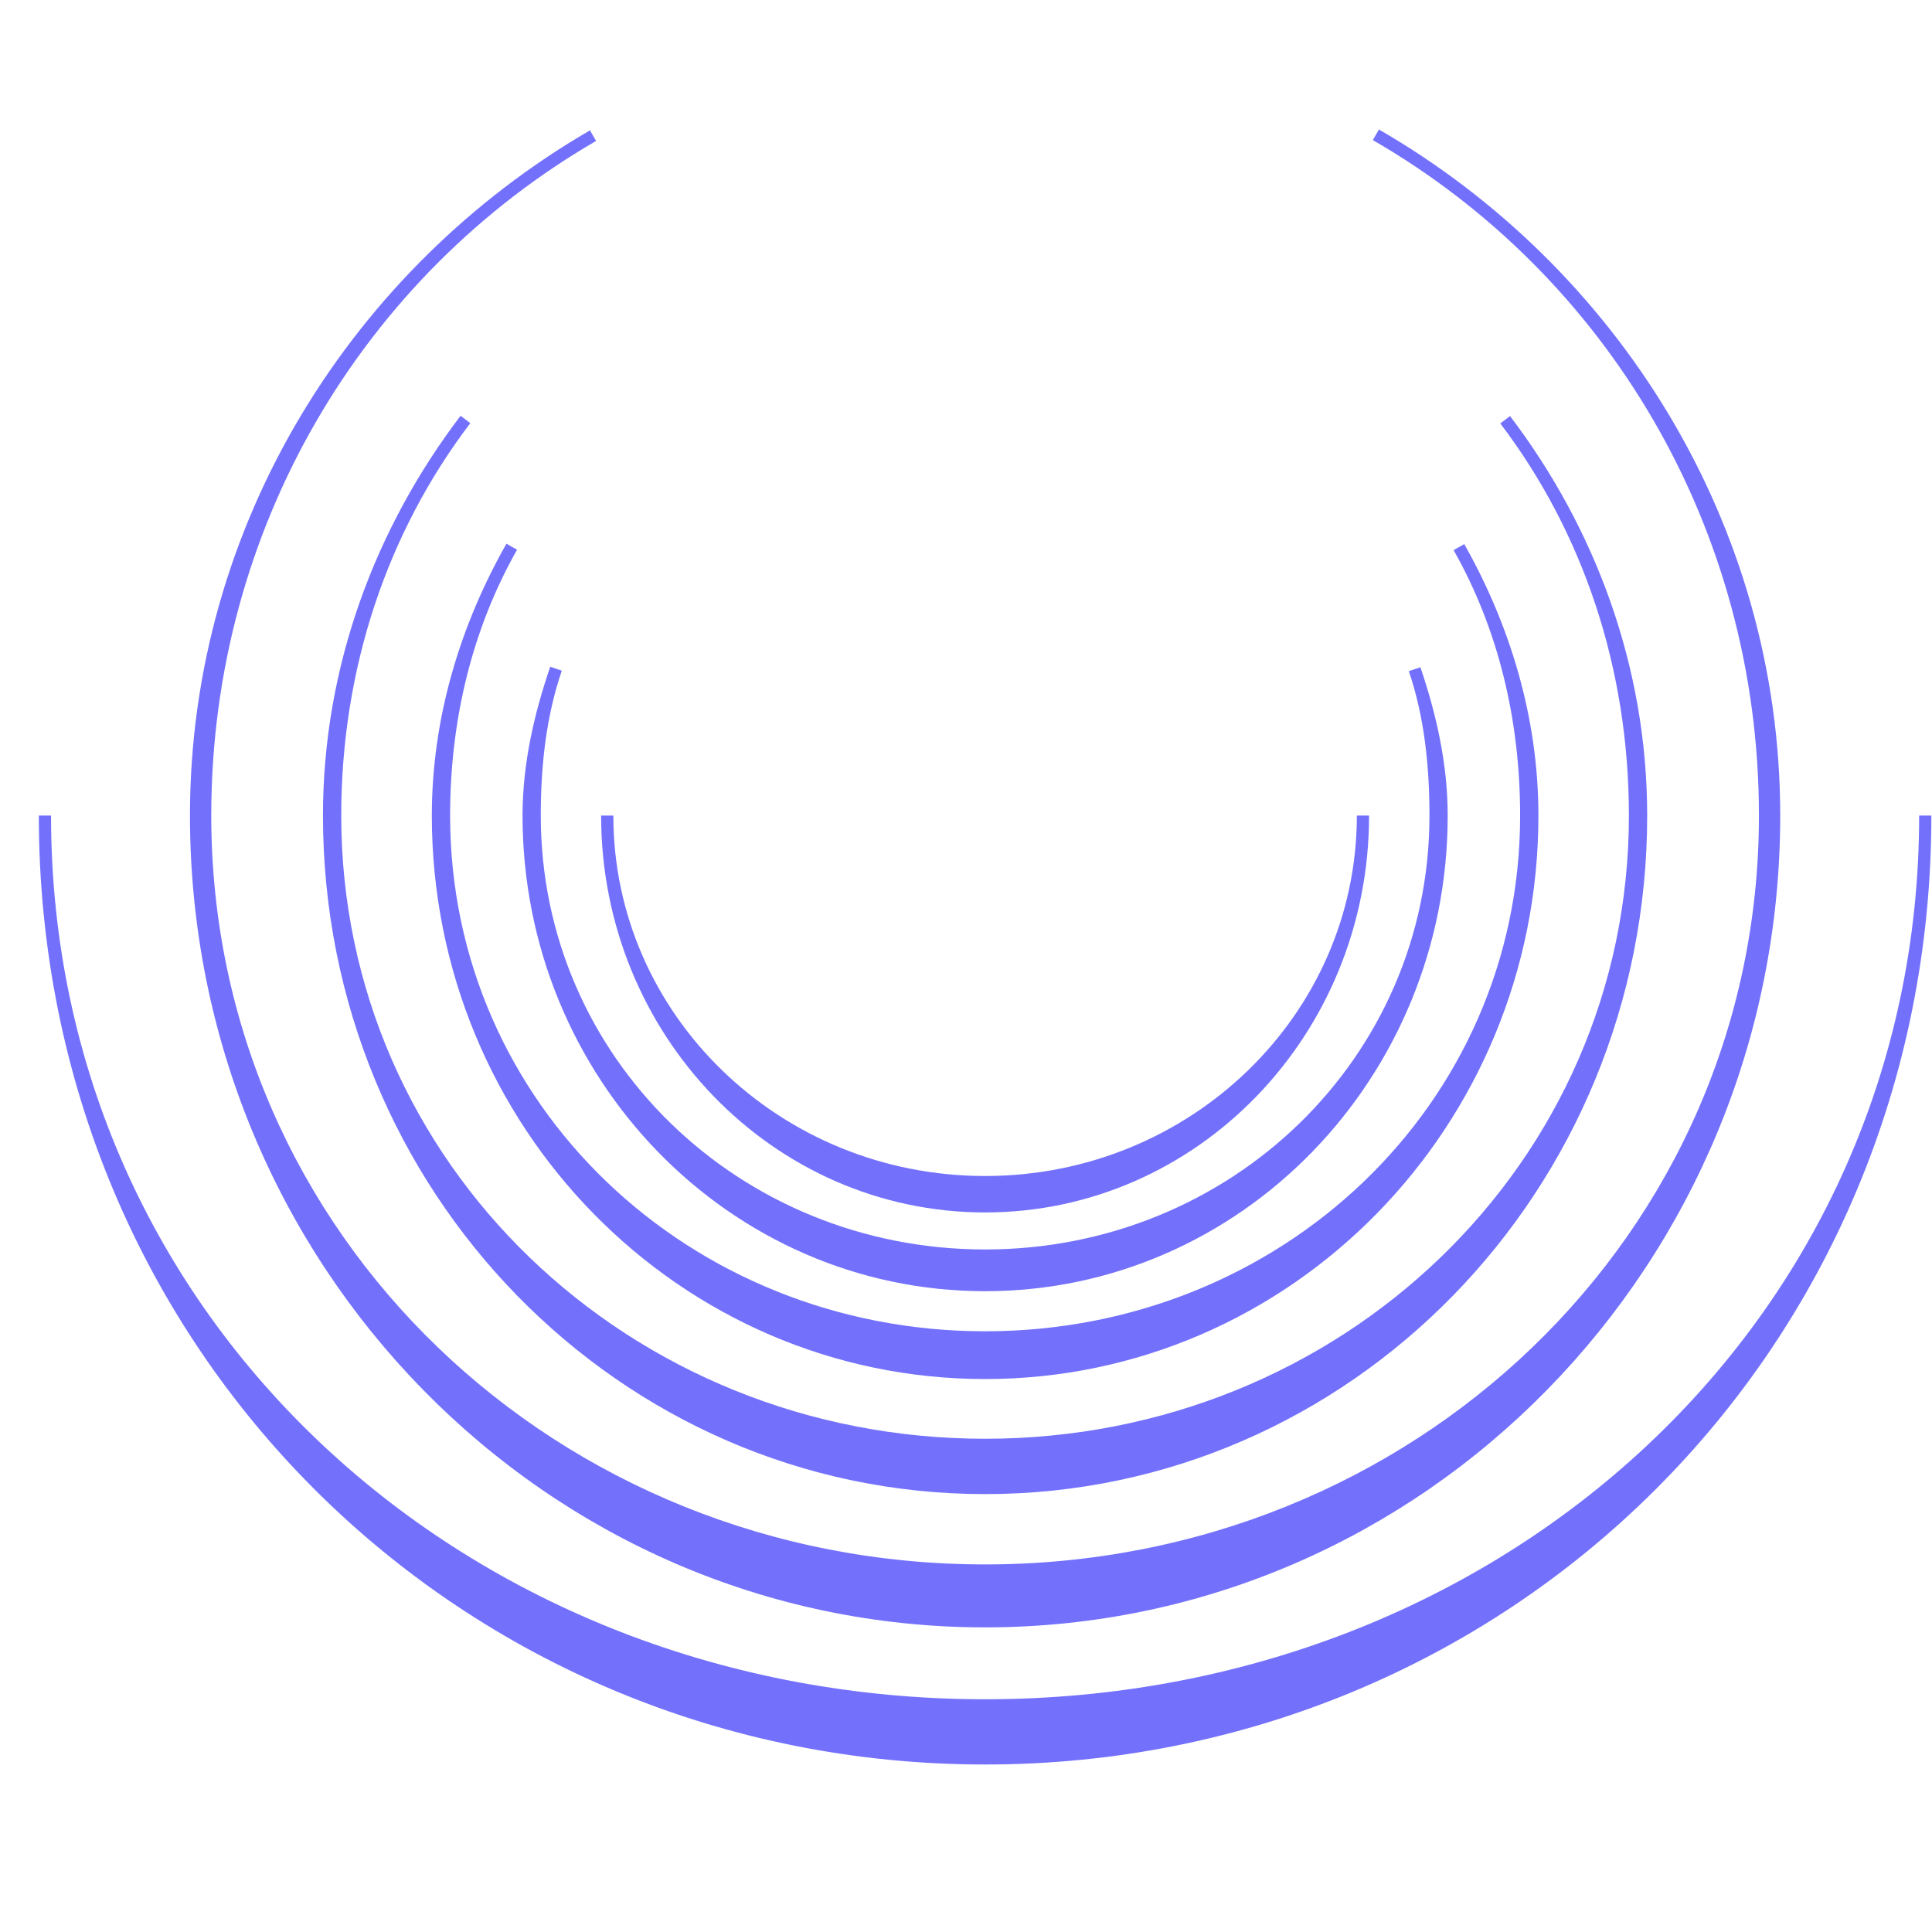 <svg size="28" viewBox="0 0 43 43" fill="none" xmlns="http://www.w3.org/2000/svg">
<path d="M30.335 18.152C30.335 22.955 26.57 26.849 21.925 26.849C17.28 26.849 13.515 22.955 13.515 18.152C13.515 22.657 17.28 26.31 21.925 26.31C26.57 26.31 30.335 22.657 30.335 18.152Z" fill="#7371FC" stroke="#7371FC" stroke-width="0.272"/>
<path d="M32.085 18.152C32.085 23.924 27.536 28.602 21.925 28.602C16.314 28.602 11.766 23.924 11.766 18.152C11.766 17.008 12.025 15.908 12.375 14.883C12.025 15.908 11.9 17.008 11.9 18.152C11.9 23.626 16.389 27.945 21.925 27.945C27.462 27.945 31.951 23.626 31.951 18.152C31.951 17.013 31.832 15.917 31.485 14.894C31.832 15.917 32.085 17.013 32.085 18.152Z" fill="#7371FC" stroke="#7371FC" stroke-width="0.272"/>
<path d="M32.471 12.177C33.469 13.941 34.104 15.98 34.104 18.153C34.104 25.003 28.651 30.557 21.925 30.557C15.2 30.557 9.747 25.003 9.747 18.153C9.747 15.976 10.389 13.934 11.39 12.168C10.389 13.934 9.882 15.976 9.882 18.153C9.882 24.668 15.274 29.766 21.925 29.766C28.577 29.766 33.969 24.668 33.969 18.153C33.969 15.98 33.469 13.941 32.471 12.177Z" fill="#7371FC" stroke="#7371FC" stroke-width="0.272"/>
<path d="M36.525 18.152C36.525 26.417 29.988 33.118 21.925 33.118C13.861 33.118 7.324 26.417 7.324 18.152C7.324 14.838 8.499 11.783 10.359 9.336C8.499 11.783 7.459 14.838 7.459 18.152C7.459 25.971 13.935 32.158 21.925 32.158C29.914 32.158 36.39 25.971 36.39 18.152C36.39 14.841 35.358 11.788 33.5 9.342C35.358 11.788 36.525 14.841 36.525 18.152Z" fill="#7371FC" stroke="#7371FC" stroke-width="0.272"/>
<path d="M39.284 18.151C39.284 27.571 31.512 34.955 21.925 34.955C12.338 34.955 4.566 27.571 4.566 18.151C4.566 11.687 7.991 6.042 13.199 3.019C7.991 6.042 4.364 11.687 4.364 18.151C4.364 28.055 12.226 36.084 21.925 36.084C31.624 36.084 39.486 28.055 39.486 18.151C39.486 11.673 35.849 6.018 30.623 3C35.849 6.018 39.284 11.673 39.284 18.151Z" fill="#7371FC" stroke="#7371FC" stroke-width="0.272"/>
<path d="M42.85 18.152C42.85 29.471 33.482 37.956 21.925 37.956C10.368 37.956 1 29.471 1 18.152C1 29.992 10.368 39.136 21.925 39.136C33.482 39.136 42.85 29.992 42.85 18.152Z" fill="#7371FC" stroke="#7371FC" stroke-width="0.272"/>
</svg>
